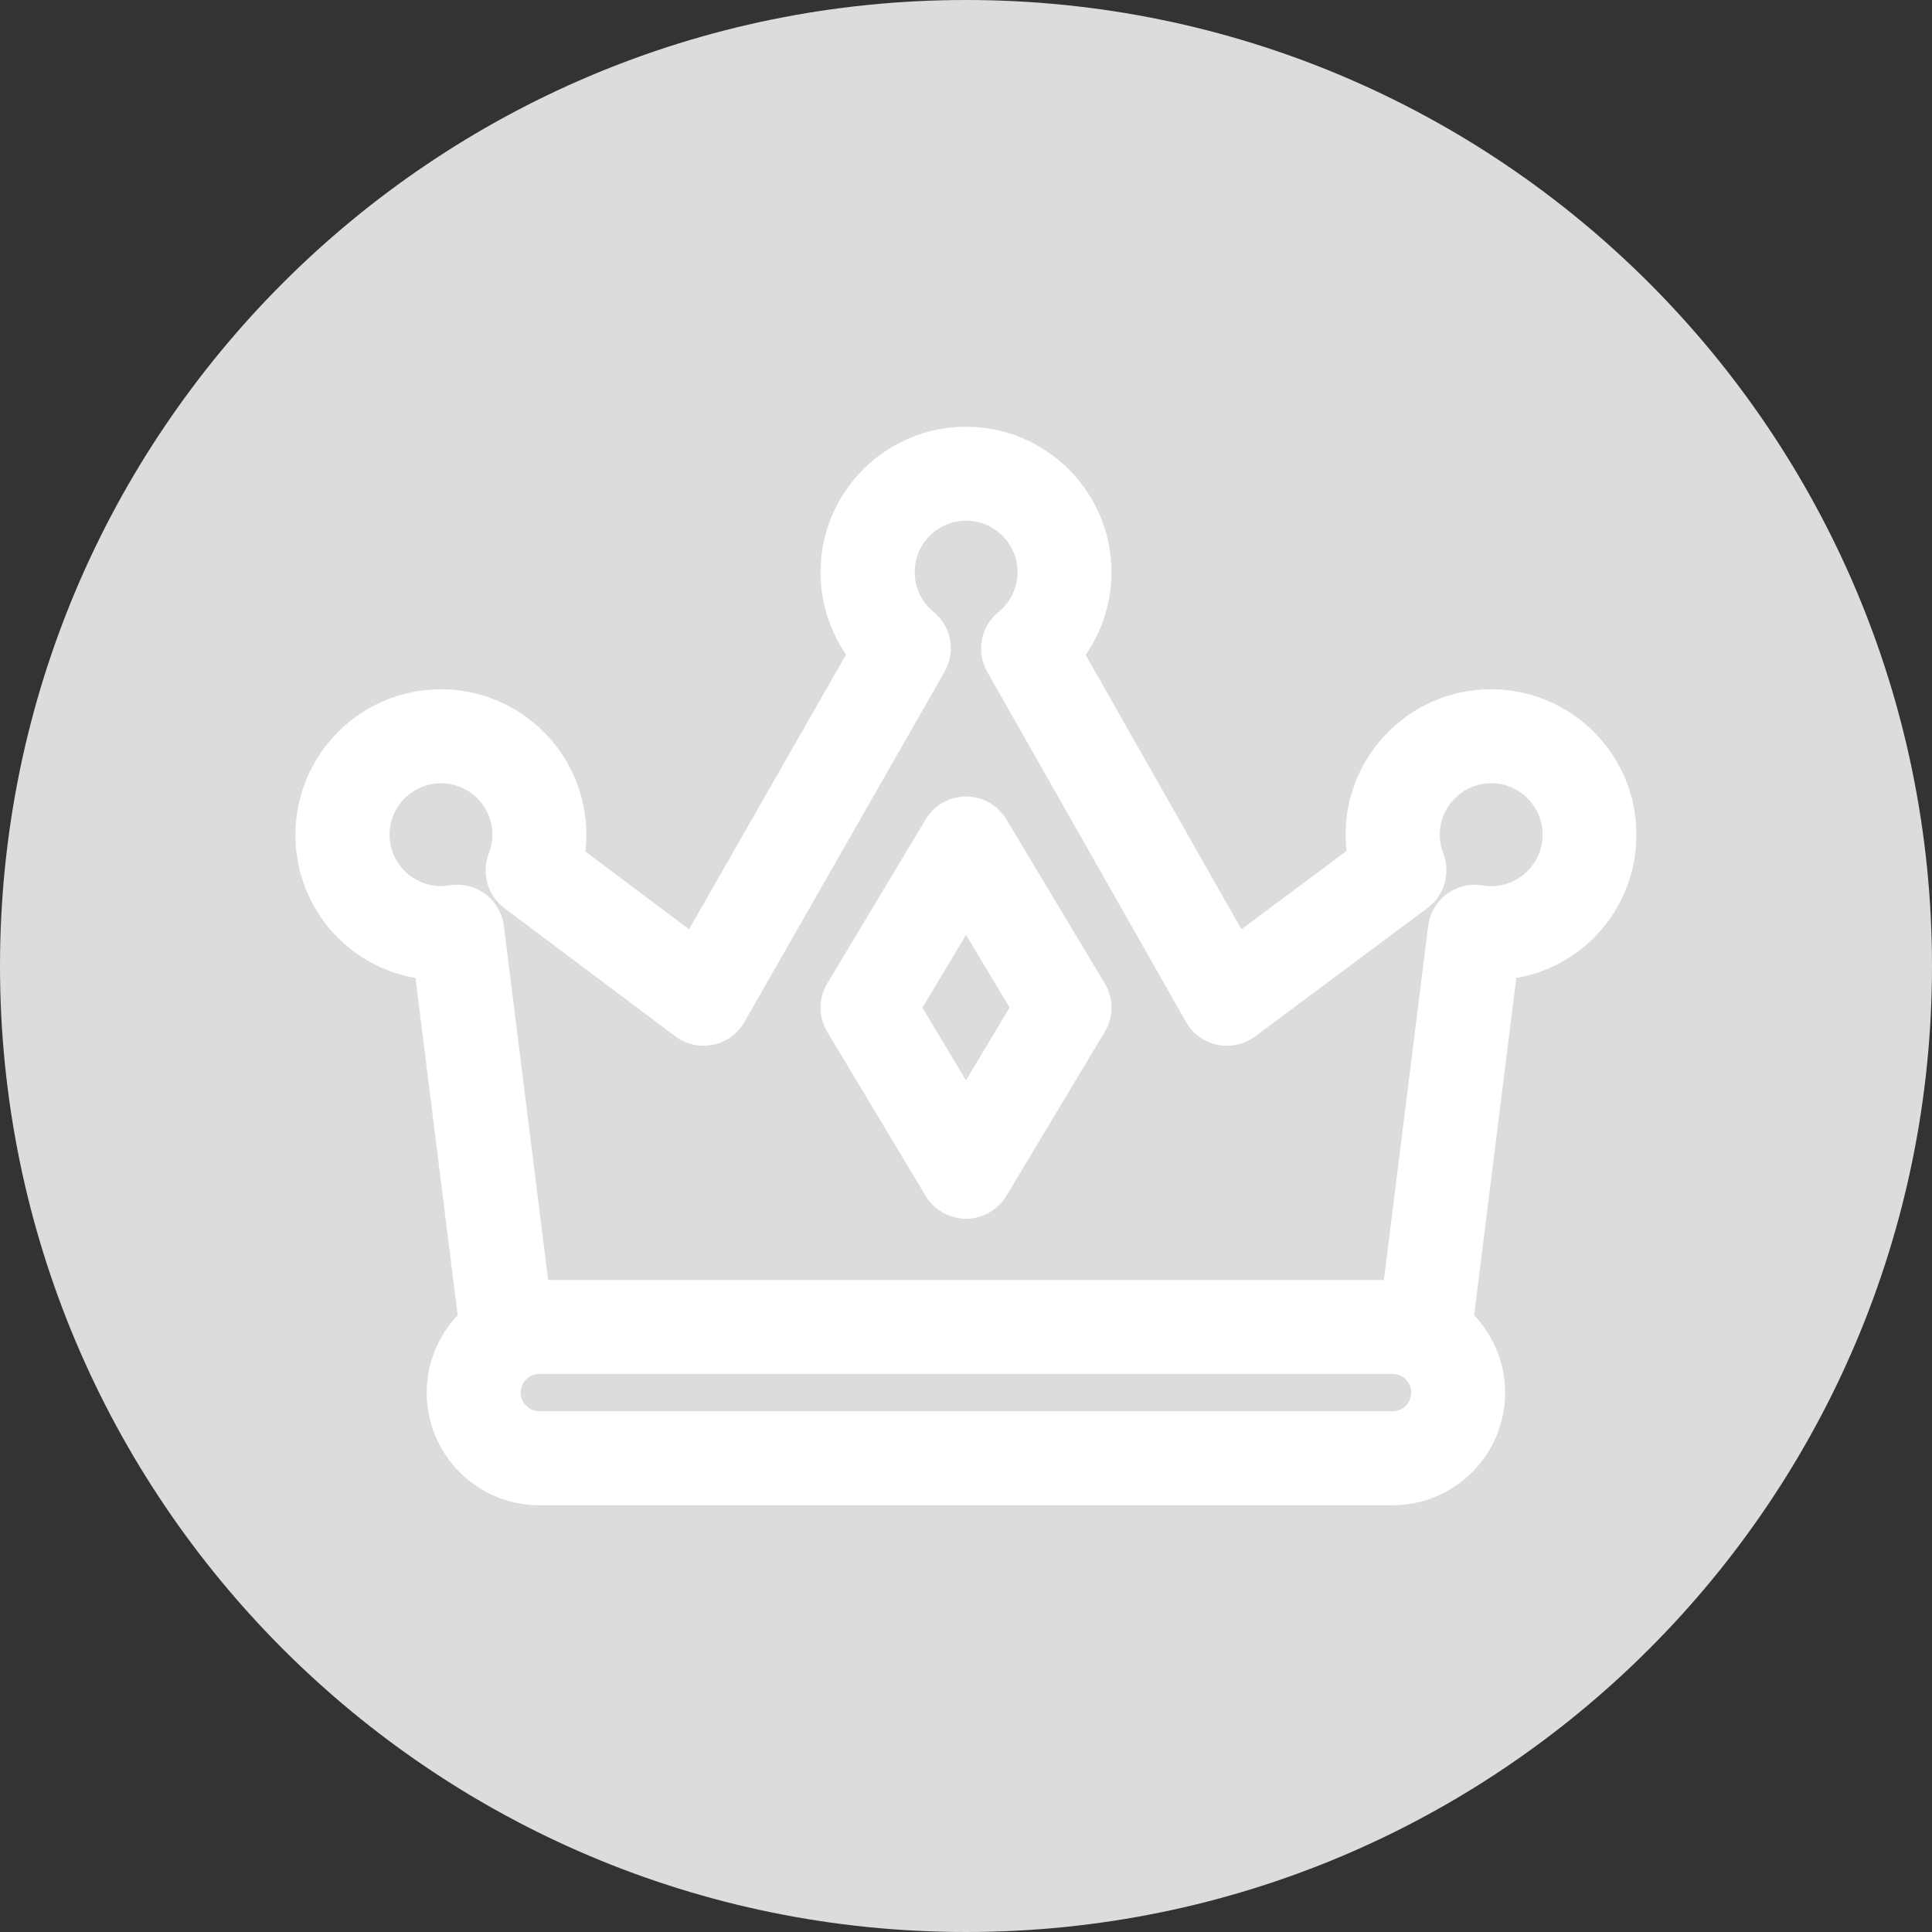 <?xml version="1.0" encoding="utf-8"?>
<!-- Generator: Adobe Illustrator 17.0.0, SVG Export Plug-In . SVG Version: 6.00 Build 0)  -->
<!DOCTYPE svg PUBLIC "-//W3C//DTD SVG 1.1//EN" "http://www.w3.org/Graphics/SVG/1.1/DTD/svg11.dtd">
<svg version="1.1" id="Livello_1" xmlns="http://www.w3.org/2000/svg" xmlns:xlink="http://www.w3.org/1999/xlink" x="0px" y="0px"
	 width="34px" height="34px" viewBox="0 0 34 34" enable-background="new 0 0 34 34" xml:space="preserve">
<rect x="0" y="0" width="34" height="34" fill="#333333" stroke="none"/>
<path fill-rule="evenodd" clip-rule="evenodd" fill="#DDDCDA" d="M17,0.935C8.128,0.935,0.935,8.128,0.935,17
	S8.128,33.065,17,33.065S33.065,25.872,33.065,17S25.872,0.935,17,0.935z"/>
<path fill-rule="evenodd" clip-rule="evenodd" fill="#DDDCDA" d="M17,0C7.611,0,0,7.611,0,17s7.611,17,17,17s17-7.611,17-17
	S26.389,0,17,0z M17,31C9.268,31,3,24.732,3,17S9.268,3,17,3s14,6.268,14,14S24.732,31,17,31z"/>
<g>
	<path fill="#FFFFFF" d="M26.24,12.13c-1.412,0-2.56,1.148-2.56,2.56c0,0.095,0.005,0.191,0.016,0.286l-1.849,1.378l-2.741-4.828
		c0.294-0.425,0.454-0.936,0.454-1.456c0-1.412-1.148-2.56-2.56-2.56c-1.412,0-2.56,1.148-2.56,2.56
		c0,0.517,0.158,1.025,0.449,1.449l-2.763,4.834l-1.824-1.368c0.011-0.098,0.017-0.197,0.017-0.295c0-1.412-1.148-2.56-2.56-2.56
		c-1.412,0-2.56,1.148-2.56,2.56c0,1.258,0.895,2.309,2.113,2.521l0.742,5.935c-0.348,0.367-0.545,0.857-0.545,1.362
		c0,1.093,0.889,1.982,1.982,1.982h15.015c1.093,0,1.982-0.889,1.982-1.982c0-0.505-0.197-0.994-0.545-1.362l0.742-5.935
		c1.218-0.213,2.113-1.263,2.113-2.521C28.8,13.278,27.652,12.13,26.24,12.13z M24.508,24.835H9.492
		c-0.181,0-0.328-0.147-0.328-0.328c0-0.181,0.147-0.328,0.328-0.328h15.015c0.181,0,0.328,0.147,0.328,0.328
		C24.835,24.688,24.688,24.835,24.508,24.835z M26.24,15.595c-0.045,0-0.094-0.005-0.15-0.014c-0.045-0.007-0.09-0.011-0.135-0.011
		c-0.177,0-0.353,0.058-0.495,0.164c-0.179,0.134-0.298,0.338-0.326,0.56l-0.779,6.231H9.646l-0.779-6.231
		c-0.028-0.222-0.147-0.427-0.326-0.561c-0.142-0.106-0.318-0.164-0.495-0.164c-0.045,0-0.09,0.004-0.135,0.011
		c-0.057,0.009-0.106,0.014-0.15,0.014c-0.499,0-0.905-0.406-0.905-0.905s0.406-0.905,0.905-0.905s0.905,0.406,0.905,0.905
		c0,0.111-0.021,0.222-0.063,0.329c-0.135,0.345-0.023,0.742,0.274,0.964l3.008,2.256c0.142,0.107,0.319,0.165,0.497,0.165
		c0.056,0,0.112-0.006,0.167-0.017c0.233-0.048,0.433-0.194,0.551-0.4l3.524-6.166c0.201-0.352,0.119-0.794-0.194-1.051
		c-0.211-0.173-0.333-0.428-0.333-0.701c0-0.499,0.406-0.905,0.905-0.905s0.905,0.406,0.905,0.905c0,0.273-0.122,0.529-0.336,0.703
		c-0.315,0.256-0.398,0.698-0.198,1.051l3.499,6.163c0.117,0.206,0.317,0.353,0.55,0.401c0.056,0.012,0.113,0.018,0.17,0.018
		c0.177,0,0.353-0.058,0.495-0.164l3.036-2.262c0.297-0.221,0.411-0.617,0.277-0.963c-0.041-0.107-0.062-0.216-0.062-0.326
		c0-0.499,0.406-0.905,0.905-0.905s0.905,0.406,0.905,0.905S26.739,15.595,26.24,15.595z"/>
	<path fill="#FFFFFF" d="M17.71,14.419c-0.149-0.248-0.421-0.402-0.71-0.402s-0.561,0.154-0.71,0.402l-1.732,2.888
		c-0.158,0.263-0.158,0.589,0,0.851l1.732,2.888c0.149,0.248,0.421,0.402,0.71,0.402s0.561-0.154,0.71-0.402l1.732-2.888
		c0.158-0.263,0.158-0.589,0-0.851L17.71,14.419z M17,19.012l-0.767-1.279L17,16.453l0.767,1.279L17,19.012z"/>
</g>
</svg>
